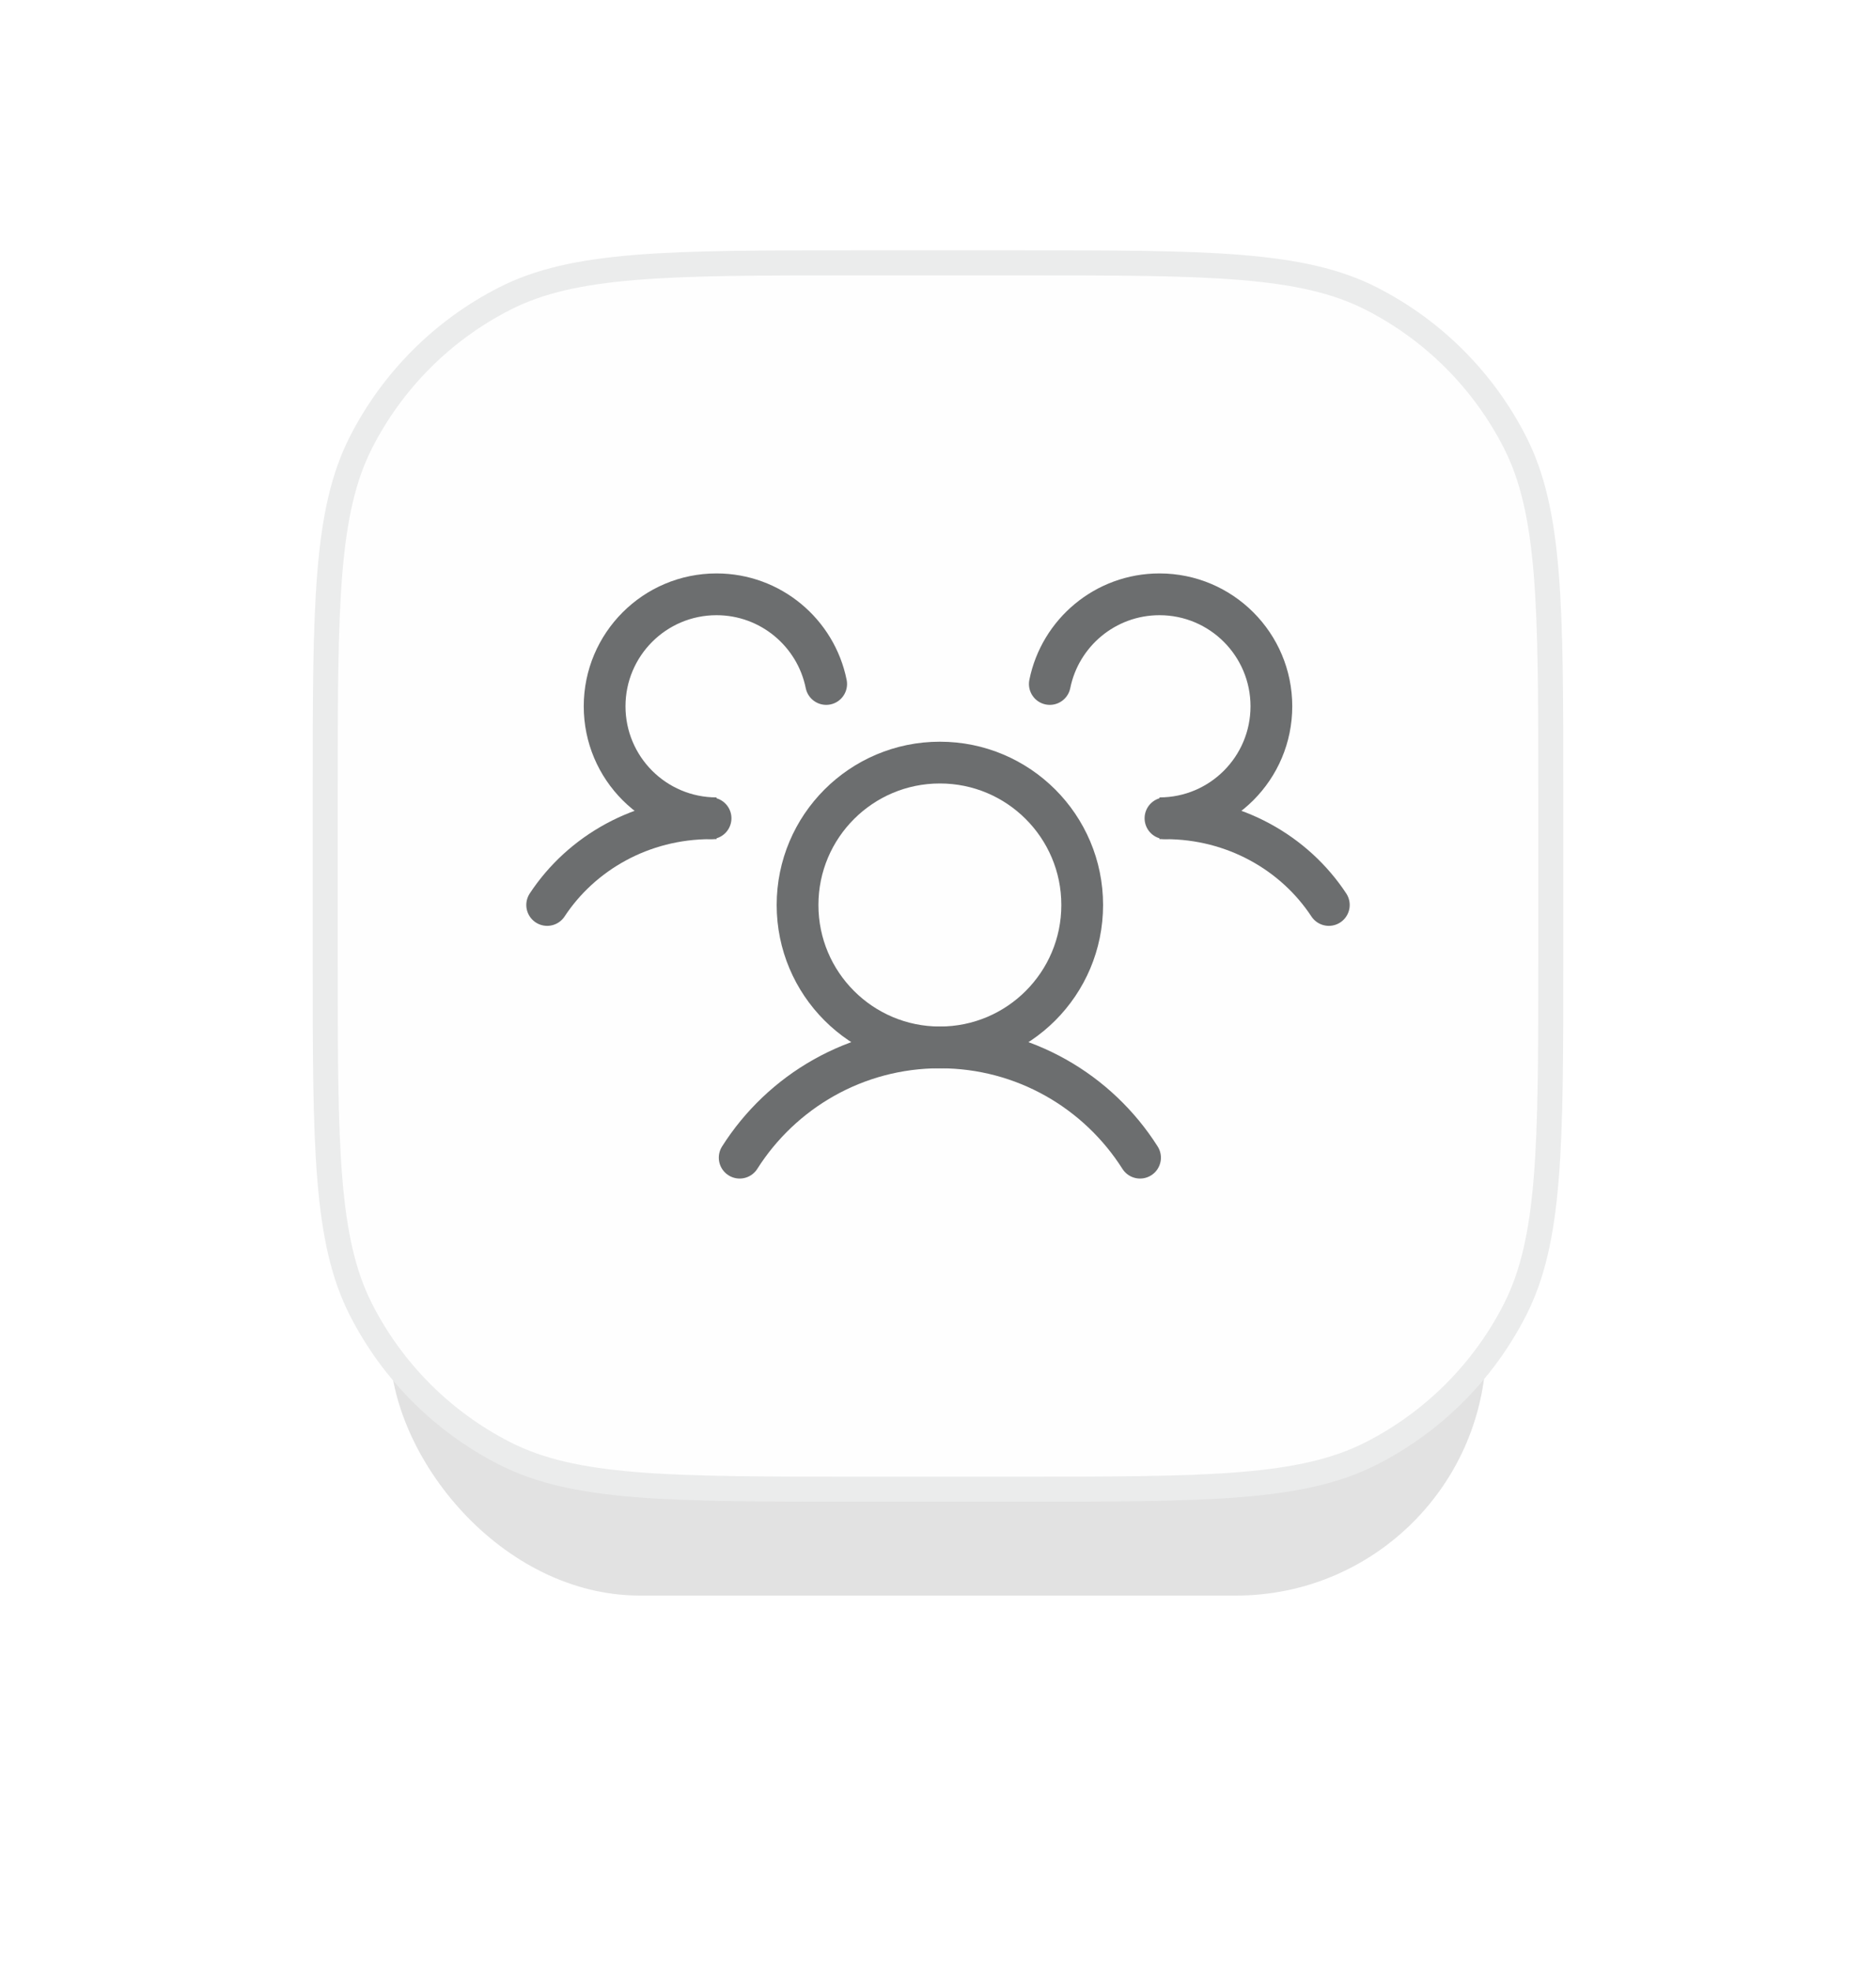 <svg width="60" height="63" viewBox="0 0 60 63" fill="none" xmlns="http://www.w3.org/2000/svg">
<g filter="url(#filter0_f_8919_25098)">
<rect x="12.465" y="12" width="35.07" height="39" rx="8" fill="#CECECE" fill-opacity="0.6"/>
</g>
<path d="M10.401 25.454C10.401 22.393 10.401 20.121 10.548 18.322C10.695 16.528 10.985 15.239 11.546 14.138C12.554 12.161 14.161 10.554 16.138 9.546C17.239 8.985 18.528 8.695 20.322 8.548C22.121 8.401 24.393 8.401 27.454 8.401H32.545C35.607 8.401 37.879 8.401 39.678 8.548C41.472 8.695 42.761 8.985 43.862 9.546C45.839 10.554 47.446 12.161 48.454 14.138C49.015 15.239 49.305 16.528 49.452 18.322C49.599 20.121 49.599 22.393 49.599 25.454V30.546C49.599 33.607 49.599 35.879 49.452 37.678C49.305 39.472 49.015 40.761 48.454 41.862C47.446 43.839 45.839 45.446 43.862 46.454C42.761 47.015 41.472 47.305 39.678 47.452C37.879 47.599 35.607 47.599 32.545 47.599H27.454C24.393 47.599 22.121 47.599 20.322 47.452C18.528 47.305 17.239 47.015 16.138 46.454C14.161 45.446 12.554 43.839 11.546 41.862C10.985 40.761 10.695 39.472 10.548 37.678C10.401 35.879 10.401 33.607 10.401 30.546V25.454Z" fill="#FEFEFE" stroke="#EBECEC" stroke-width="0.801"/>
<circle cx="30.06" cy="28.927" r="4.552" stroke="#6C6E6F" stroke-width="1.335"/>
<path d="M36.462 37.003C35.119 34.885 32.754 33.478 30.06 33.478C27.366 33.478 25 34.885 23.657 37.003" stroke="#6C6E6F" stroke-width="1.335" stroke-linecap="round"/>
<path d="M25.77 21.995C25.843 22.356 26.195 22.59 26.557 22.517C26.918 22.444 27.151 22.091 27.078 21.73L25.77 21.995ZM22.916 25.488C21.308 25.488 20.005 24.184 20.005 22.576H18.67C18.67 24.921 20.571 26.822 22.916 26.822V25.488ZM20.005 22.576C20.005 20.968 21.308 19.664 22.916 19.664V18.329C20.571 18.329 18.67 20.231 18.67 22.576H20.005ZM22.916 19.664C24.325 19.664 25.501 20.665 25.77 21.995L27.078 21.73C26.686 19.79 24.973 18.329 22.916 18.329V19.664Z" fill="#6C6E6F"/>
<path d="M22.726 26.155C20.527 26.155 18.596 27.261 17.5 28.926" stroke="#6C6E6F" stroke-width="1.335" stroke-linecap="round"/>
<path d="M34.23 21.995C34.157 22.356 33.805 22.59 33.443 22.517C33.082 22.444 32.849 22.091 32.922 21.73L34.23 21.995ZM37.084 25.488C38.692 25.488 39.995 24.184 39.995 22.576H41.33C41.33 24.921 39.429 26.822 37.084 26.822V25.488ZM39.995 22.576C39.995 20.968 38.692 19.664 37.084 19.664V18.329C39.429 18.329 41.33 20.231 41.33 22.576H39.995ZM37.084 19.664C35.675 19.664 34.499 20.665 34.23 21.995L32.922 21.73C33.314 19.79 35.027 18.329 37.084 18.329V19.664Z" fill="#6C6E6F"/>
<path d="M37.275 26.155C39.473 26.155 41.404 27.261 42.5 28.926" stroke="#6C6E6F" stroke-width="1.335" stroke-linecap="round"/>
<defs>
<filter id="filter0_f_8919_25098" x="0.465" y="0" width="59.07" height="63" filterUnits="userSpaceOnUse" color-interpolation-filters="sRGB">
<feFlood flood-opacity="0" result="BackgroundImageFix"/>
<feBlend mode="normal" in="SourceGraphic" in2="BackgroundImageFix" result="shape"/>
<feGaussianBlur stdDeviation="6" result="effect1_foregroundBlur_8919_25098"/>
</filter>
</defs>
</svg>
